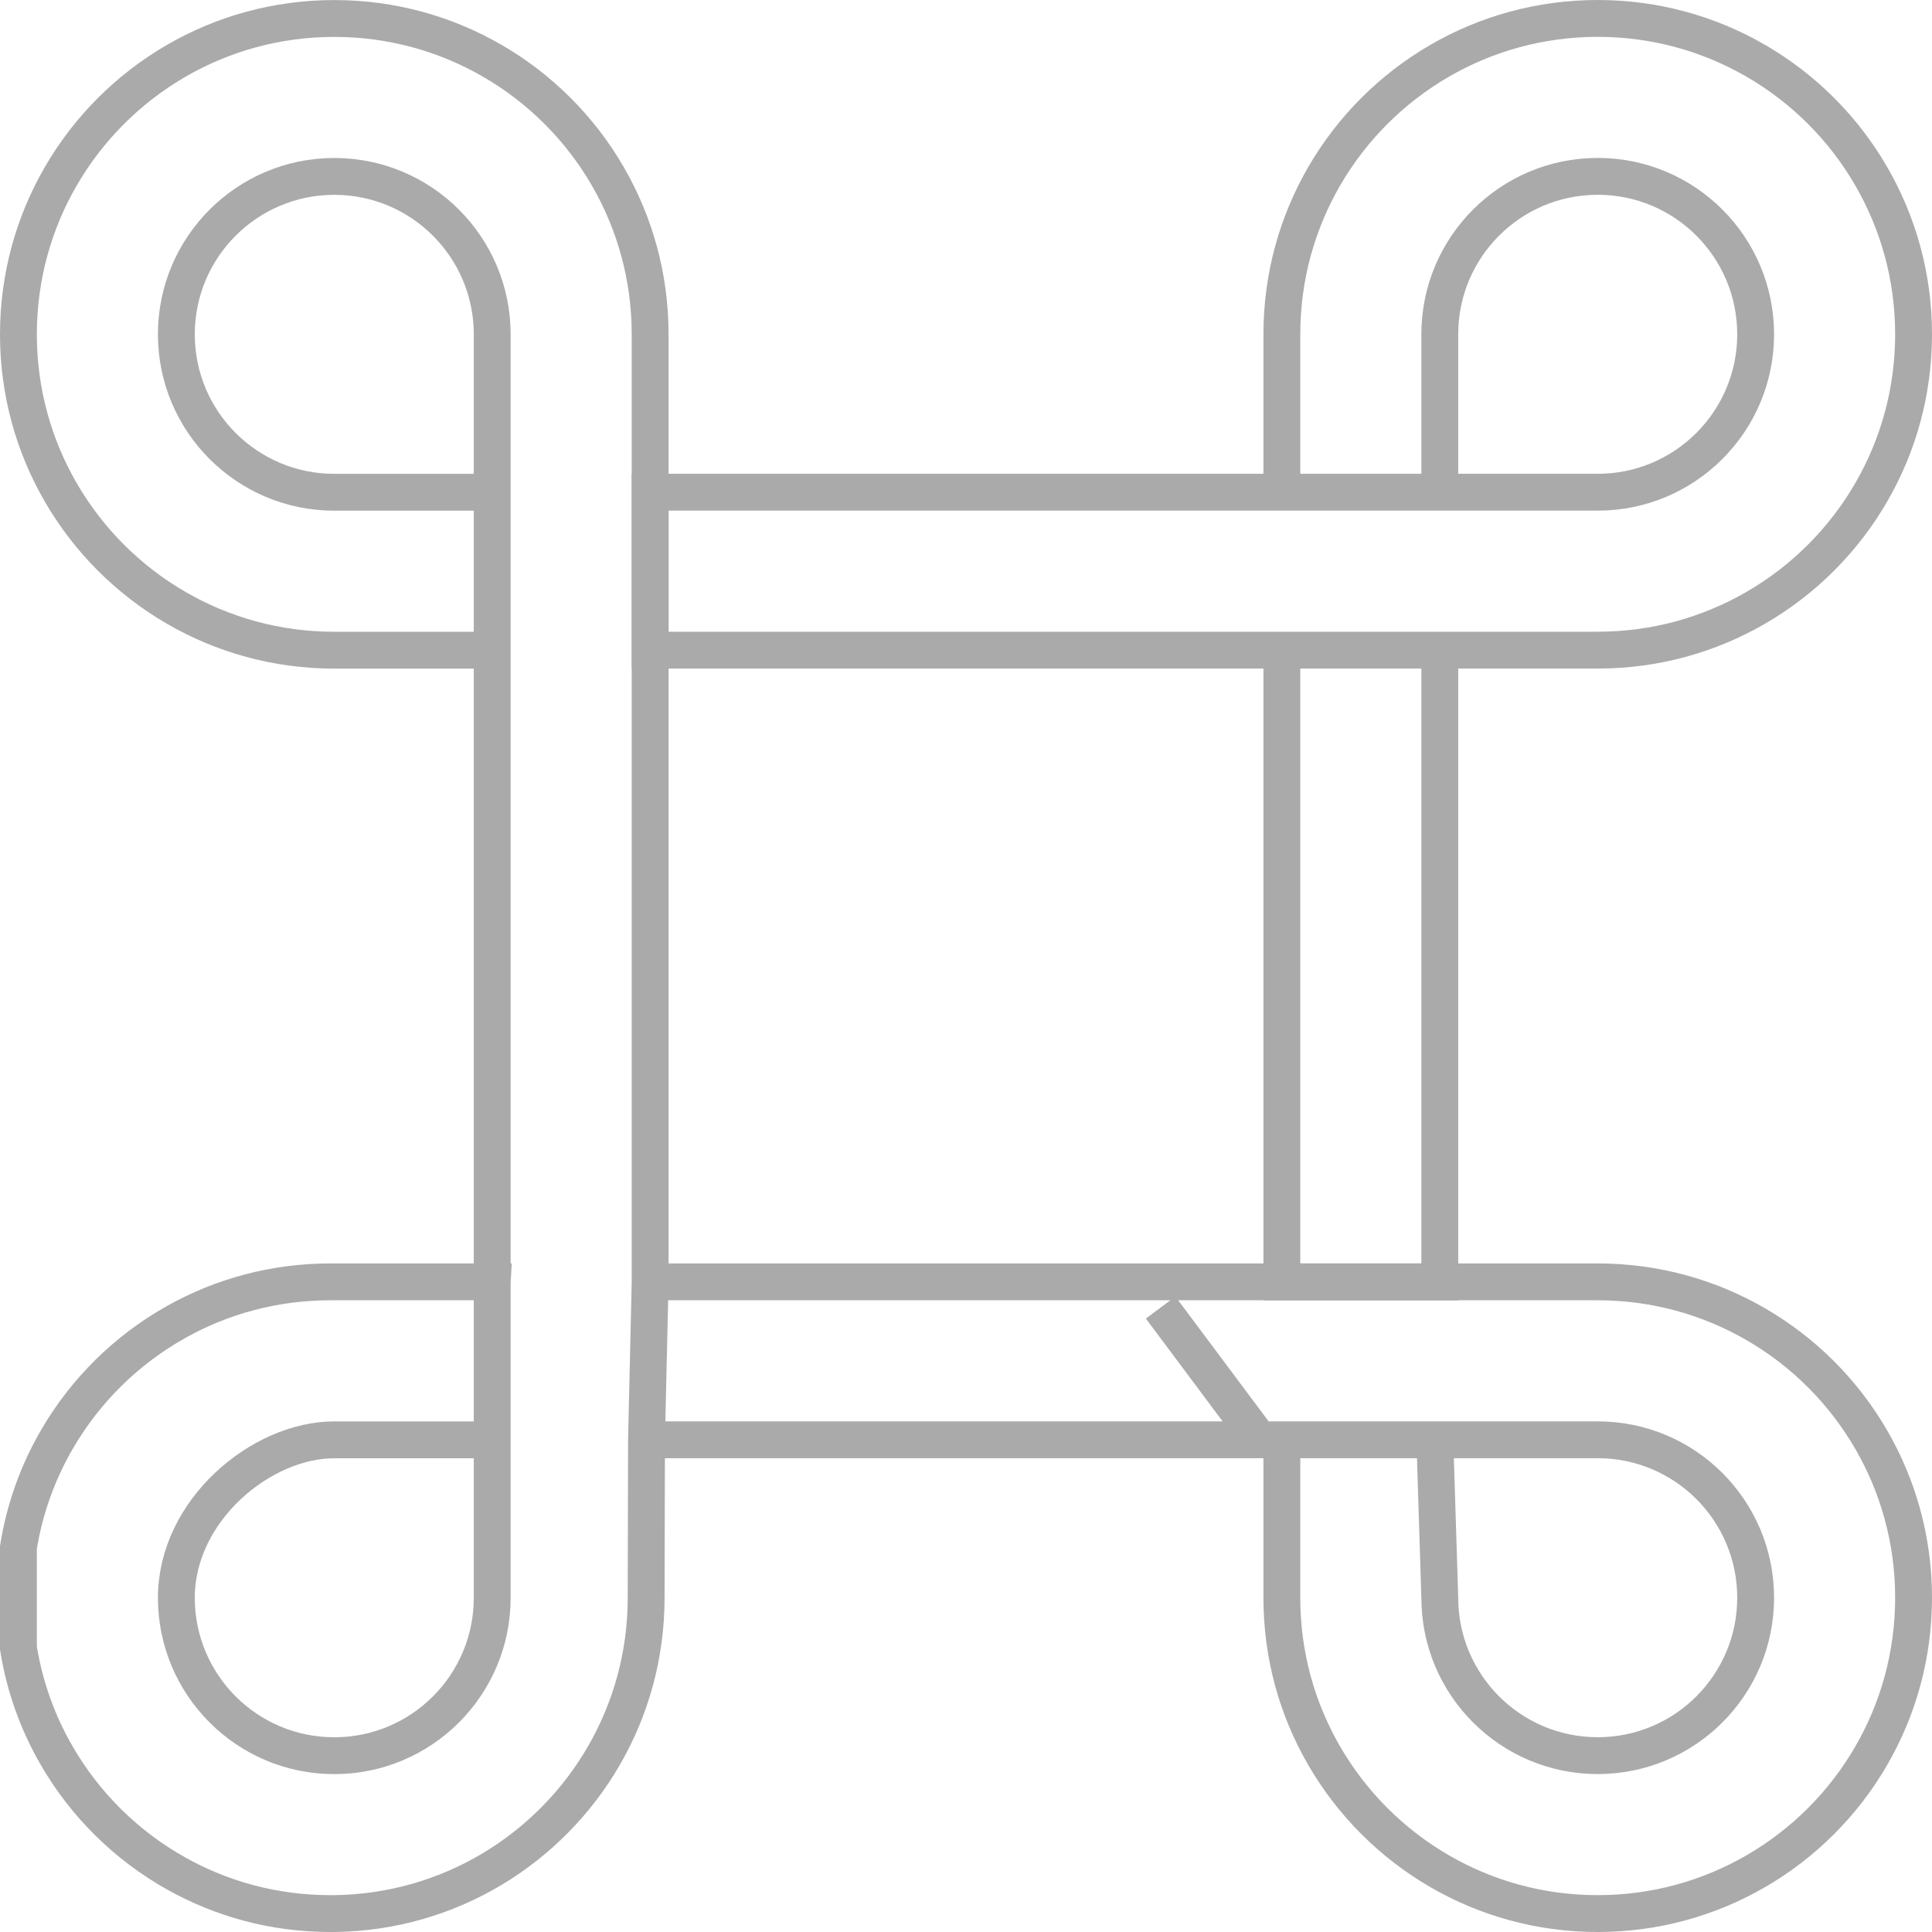 <?xml version="1.0" encoding="UTF-8"?>
<svg id="Layer_1" data-name="Layer 1" xmlns="http://www.w3.org/2000/svg" viewBox="0 0 367 367">
  <defs>
    <style>
      .cls-1 {
        fill: none;
        stroke: #aaa;
        stroke-miterlimit: 10;
        stroke-width: 7px;
      }
    </style>
  </defs>
  <path class="cls-1" d="m93.5,243.5h-30c-.25,0-.51,0-.76,0-10.62,0-20.59,2.75-29.24,7.6-9.45,5.28-17.32,13.04-22.73,22.4-3.59,6.2-6.1,13.1-7.27,20.45v19.1c1.17,7.35,3.68,14.25,7.27,20.45,5.41,9.36,13.28,17.12,22.73,22.4,8.65,4.85,18.62,7.6,29.24,7.6.25,0,.51,0,.76,0,10.96-.13,21.21-3.2,30-8.46,8.77-5.25,16.09-12.68,21.21-21.53,5.11-8.83,8.03-19.07,8.03-30l.07-30,.69-30v-120s0-30,0-30v-30c0-10.93-2.92-21.17-8.03-30-5.26-9.11-12.86-16.71-21.97-21.97-8.83-5.11-19.07-8.03-30-8.03s-21.18,2.92-30,8.03c-9.11,5.27-16.7,12.86-21.97,21.97-5.11,8.83-8.03,19.07-8.03,30s2.92,21.17,8.03,30c5.27,9.11,12.86,16.7,21.97,21.97,8.82,5.11,19.07,8.03,30,8.03h30s0-30,0-30h-30c-16.56,0-30-13.43-30-30,0-16.57,13.44-30,30-30s30,13.43,30,30v30s0,30,0,30v150s0,30,0,30c0,16.57-13.43,30-30,30-16.56,0-30-13.43-30-30,0-16.57,16.08-30,30-30h30s0-30,0-30Zm30,30h120s29.06,0,29.06,0h30.94c16.57,0,30,13.43,30,30s-13.43,30-30,30c-16.56,0-30-13.43-30-30l-.94-30h-29.06s0,30,0,30c0,10.99,2.92,21.17,8.03,30,5.27,9.11,12.86,16.7,21.97,21.97,8.82,5.11,19.07,8.03,30,8.03s21.17-2.92,30-8.03c9.11-5.26,16.71-12.86,21.97-21.97,5.11-8.83,8.03-19.07,8.03-30s-2.92-21.17-8.03-30c-5.26-9.11-12.86-16.71-21.97-21.97-8.83-5.11-19.07-8.03-30-8.03h-30s-30,0-30,0h-120m96.97,4.88,18.76,25.12"/>
  <polyline class="cls-1" points="273.5 123.5 273.5 243.5 243.5 243.5 243.5 123.5"/>
  <path class="cls-1" d="m123.5,93.5,149.06,0h30.94c16.57,0,30-13.43,30-30s-13.43-30-30-30c-16.56,0-30,13.43-30,30v30h-30s0-30,0-30c0-10.93,2.92-21.17,8.03-30,5.27-9.11,12.86-16.7,21.97-21.97,8.82-5.11,19.07-8.03,30-8.03,10.93,0,21.17,2.92,30,8.03,9.11,5.26,16.71,12.86,21.97,21.97,5.11,8.83,8.03,19.07,8.03,30,0,10.93-2.92,21.17-8.03,30-5.26,9.11-12.86,16.71-21.97,21.97-8.83,5.11-19.07,8.03-30,8.03H123.5v-30h120s29.06,0,29.06,0Z"/>
</svg>